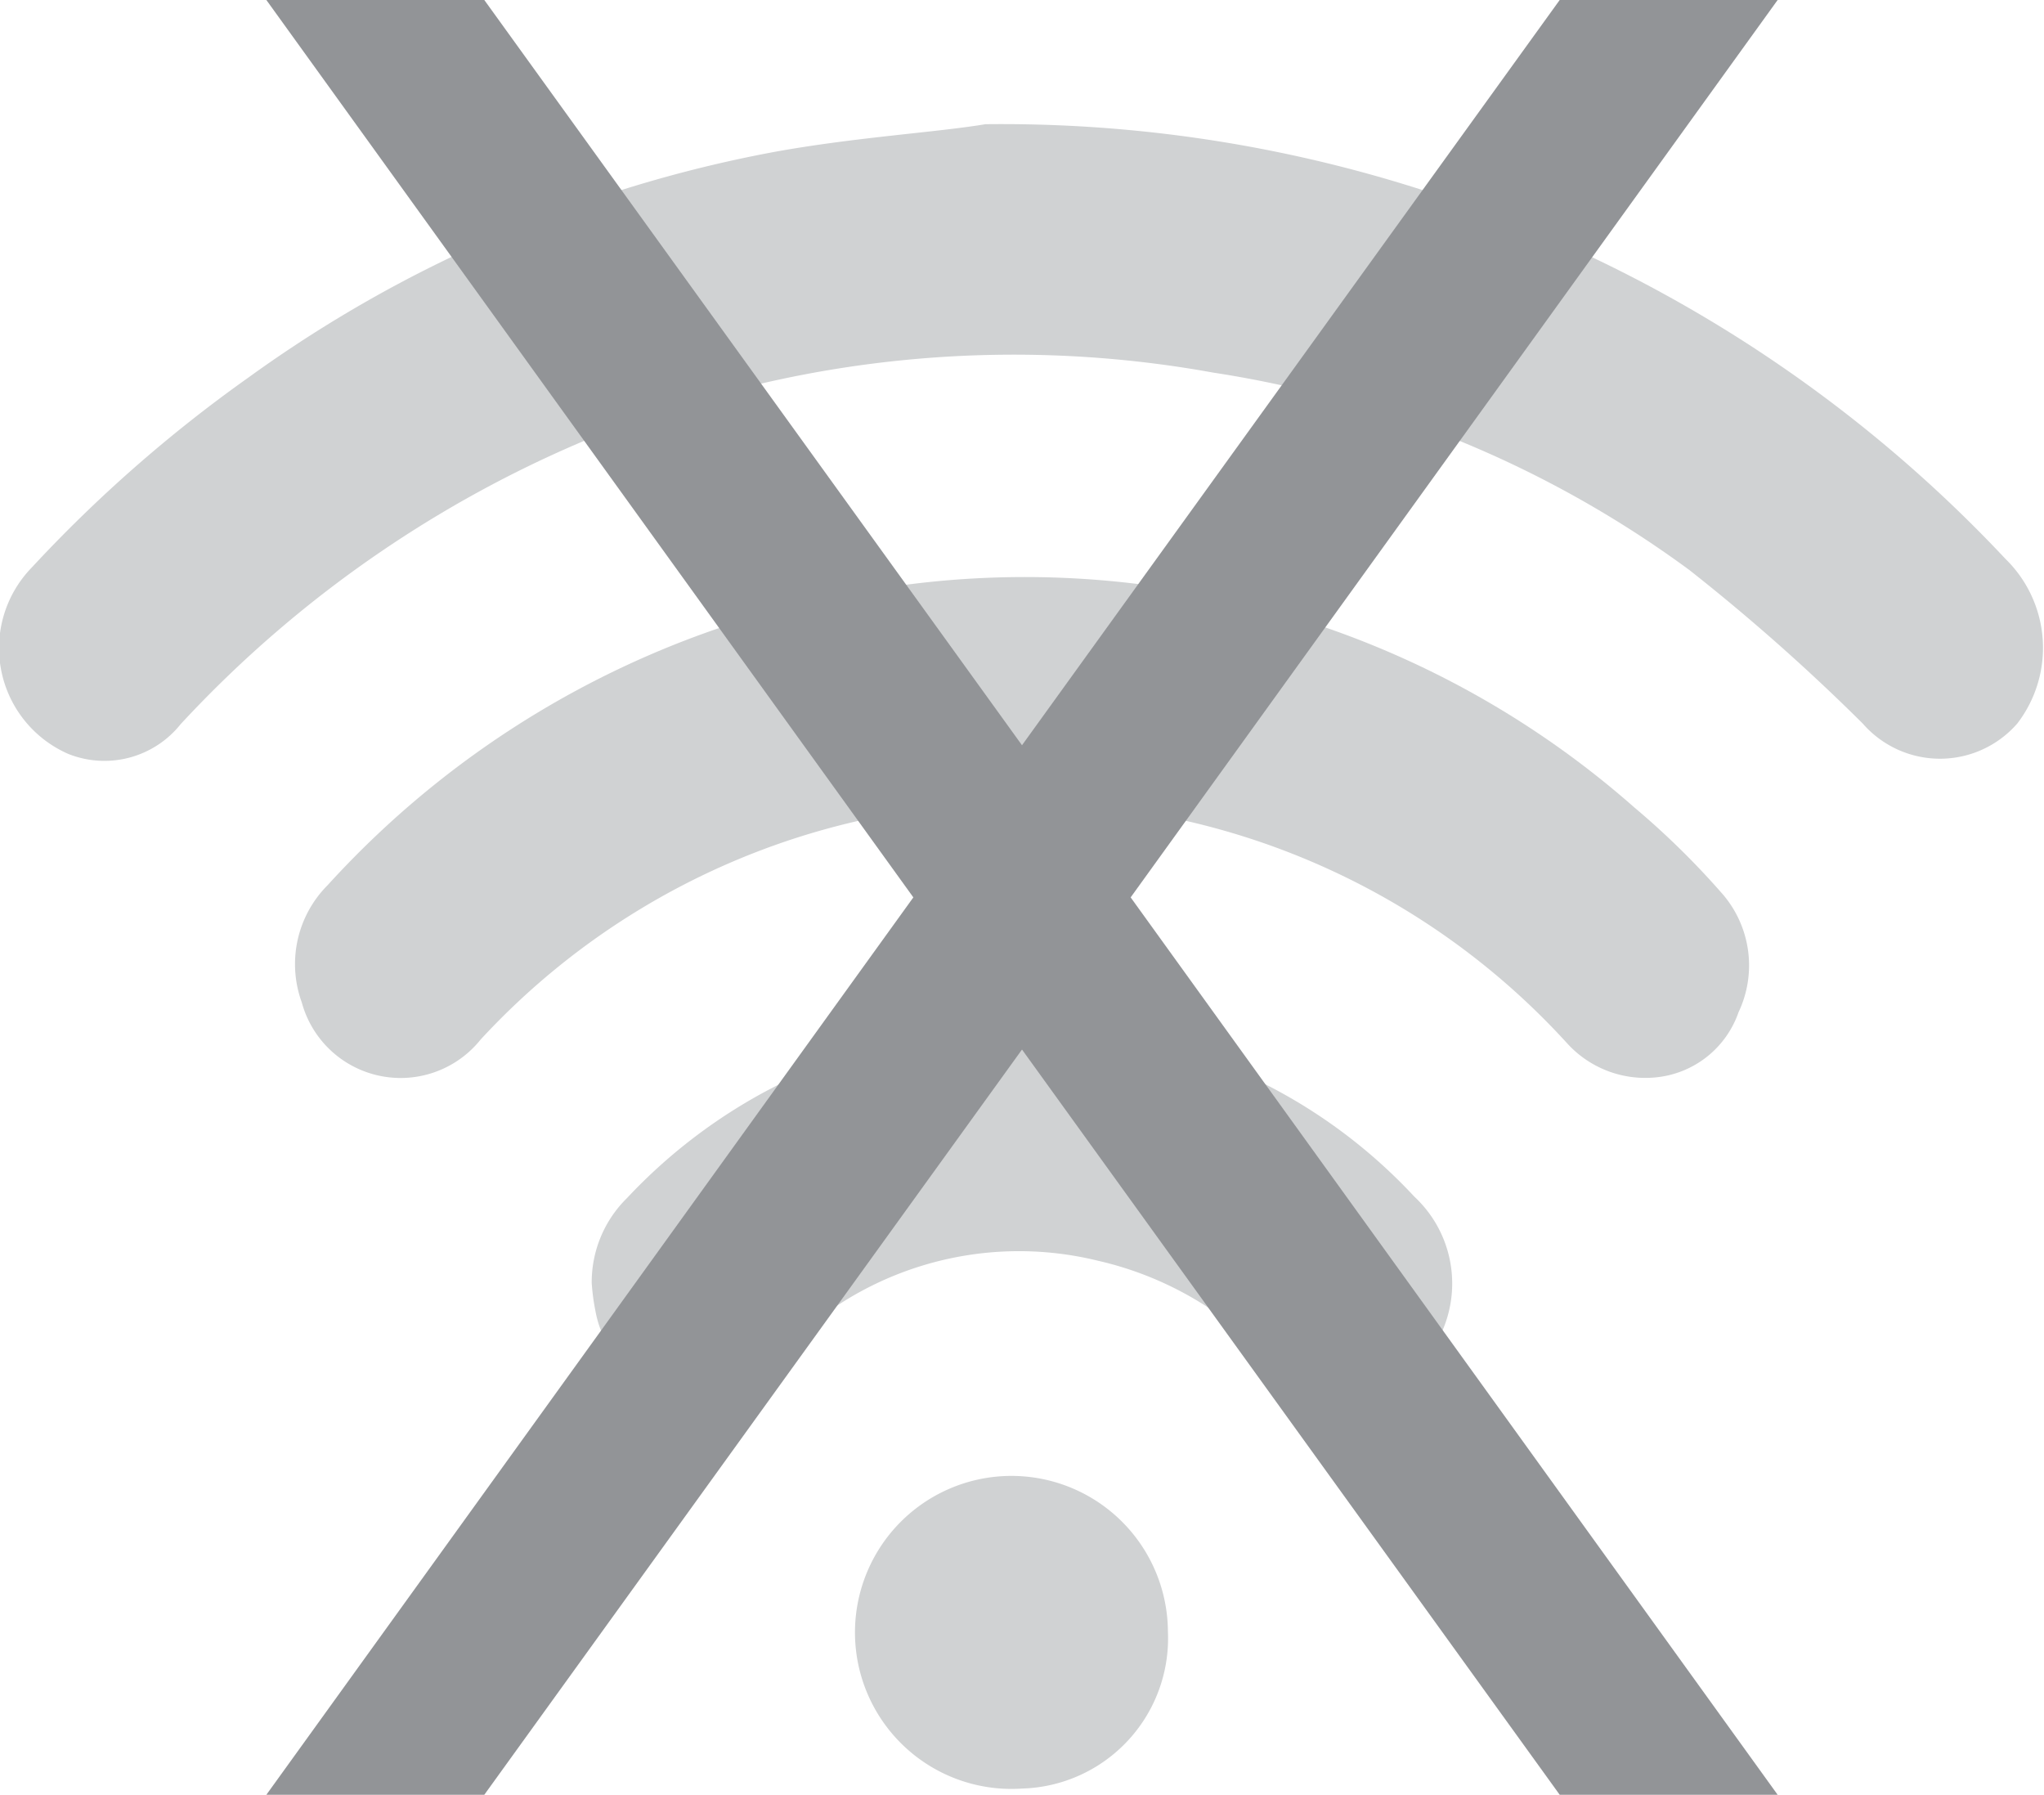 <svg xmlns="http://www.w3.org/2000/svg" viewBox="0 0 32.92 28.9"><defs><style>.cls-1{fill:#d0d2d3;}.cls-2{fill:#929497;}</style></defs><g id="Layer_2" data-name="Layer 2"><g id="Layer_1-2" data-name="Layer 1"><path class="cls-1" d="M15.87,2A22.17,22.17,0,0,1,32.3,9a2,2,0,0,1,.19,2.65,1.65,1.65,0,0,1-2.49,0,32.42,32.42,0,0,0-2.79-2.47A17.35,17.35,0,0,0,19.54,6,18,18,0,0,0,10,6.86a18.88,18.88,0,0,0-7.09,4.8,1.57,1.57,0,0,1-1.81.48,1.86,1.86,0,0,1-.59-3A22.5,22.5,0,0,1,4,6.08a21,21,0,0,1,8.45-3.63C13.76,2.21,15.1,2.13,15.87,2Z"/><path class="cls-1" d="M26.65,17.35a1.7,1.7,0,0,1-1.41-.55,11.87,11.87,0,0,0-17.5-.06,1.65,1.65,0,0,1-2.88-.6,1.8,1.8,0,0,1,.42-1.89,15.13,15.13,0,0,1,8.81-4.76A14.84,14.84,0,0,1,26.32,13a12.94,12.94,0,0,1,1.4,1.37A1.76,1.76,0,0,1,28,16.3,1.57,1.57,0,0,1,26.65,17.35Z"/><path class="cls-1" d="M9.53,20.66a1.9,1.9,0,0,1,.57-1.37,8.7,8.7,0,0,1,5.08-2.66,8.58,8.58,0,0,1,7.6,2.64,1.91,1.91,0,0,1,.45,2.16,1.63,1.63,0,0,1-2.72.52,5.47,5.47,0,0,0-2.83-1.65,5.33,5.33,0,0,0-5.22,1.6,1.65,1.65,0,0,1-2.87-.79A3.47,3.47,0,0,1,9.53,20.66Z"/><path class="cls-1" d="M16.46,28.8a2.52,2.52,0,1,1,2.35-2.53A2.42,2.42,0,0,1,16.46,28.8Z"/><path class="cls-2" d="M7.8,0l8.66,12L25.12,0h3.51L18.21,14.45,28.63,28.9H25.12l-8.66-12L7.8,28.9H4.29L14.71,14.45,4.29,0Z"/></g></g></svg>